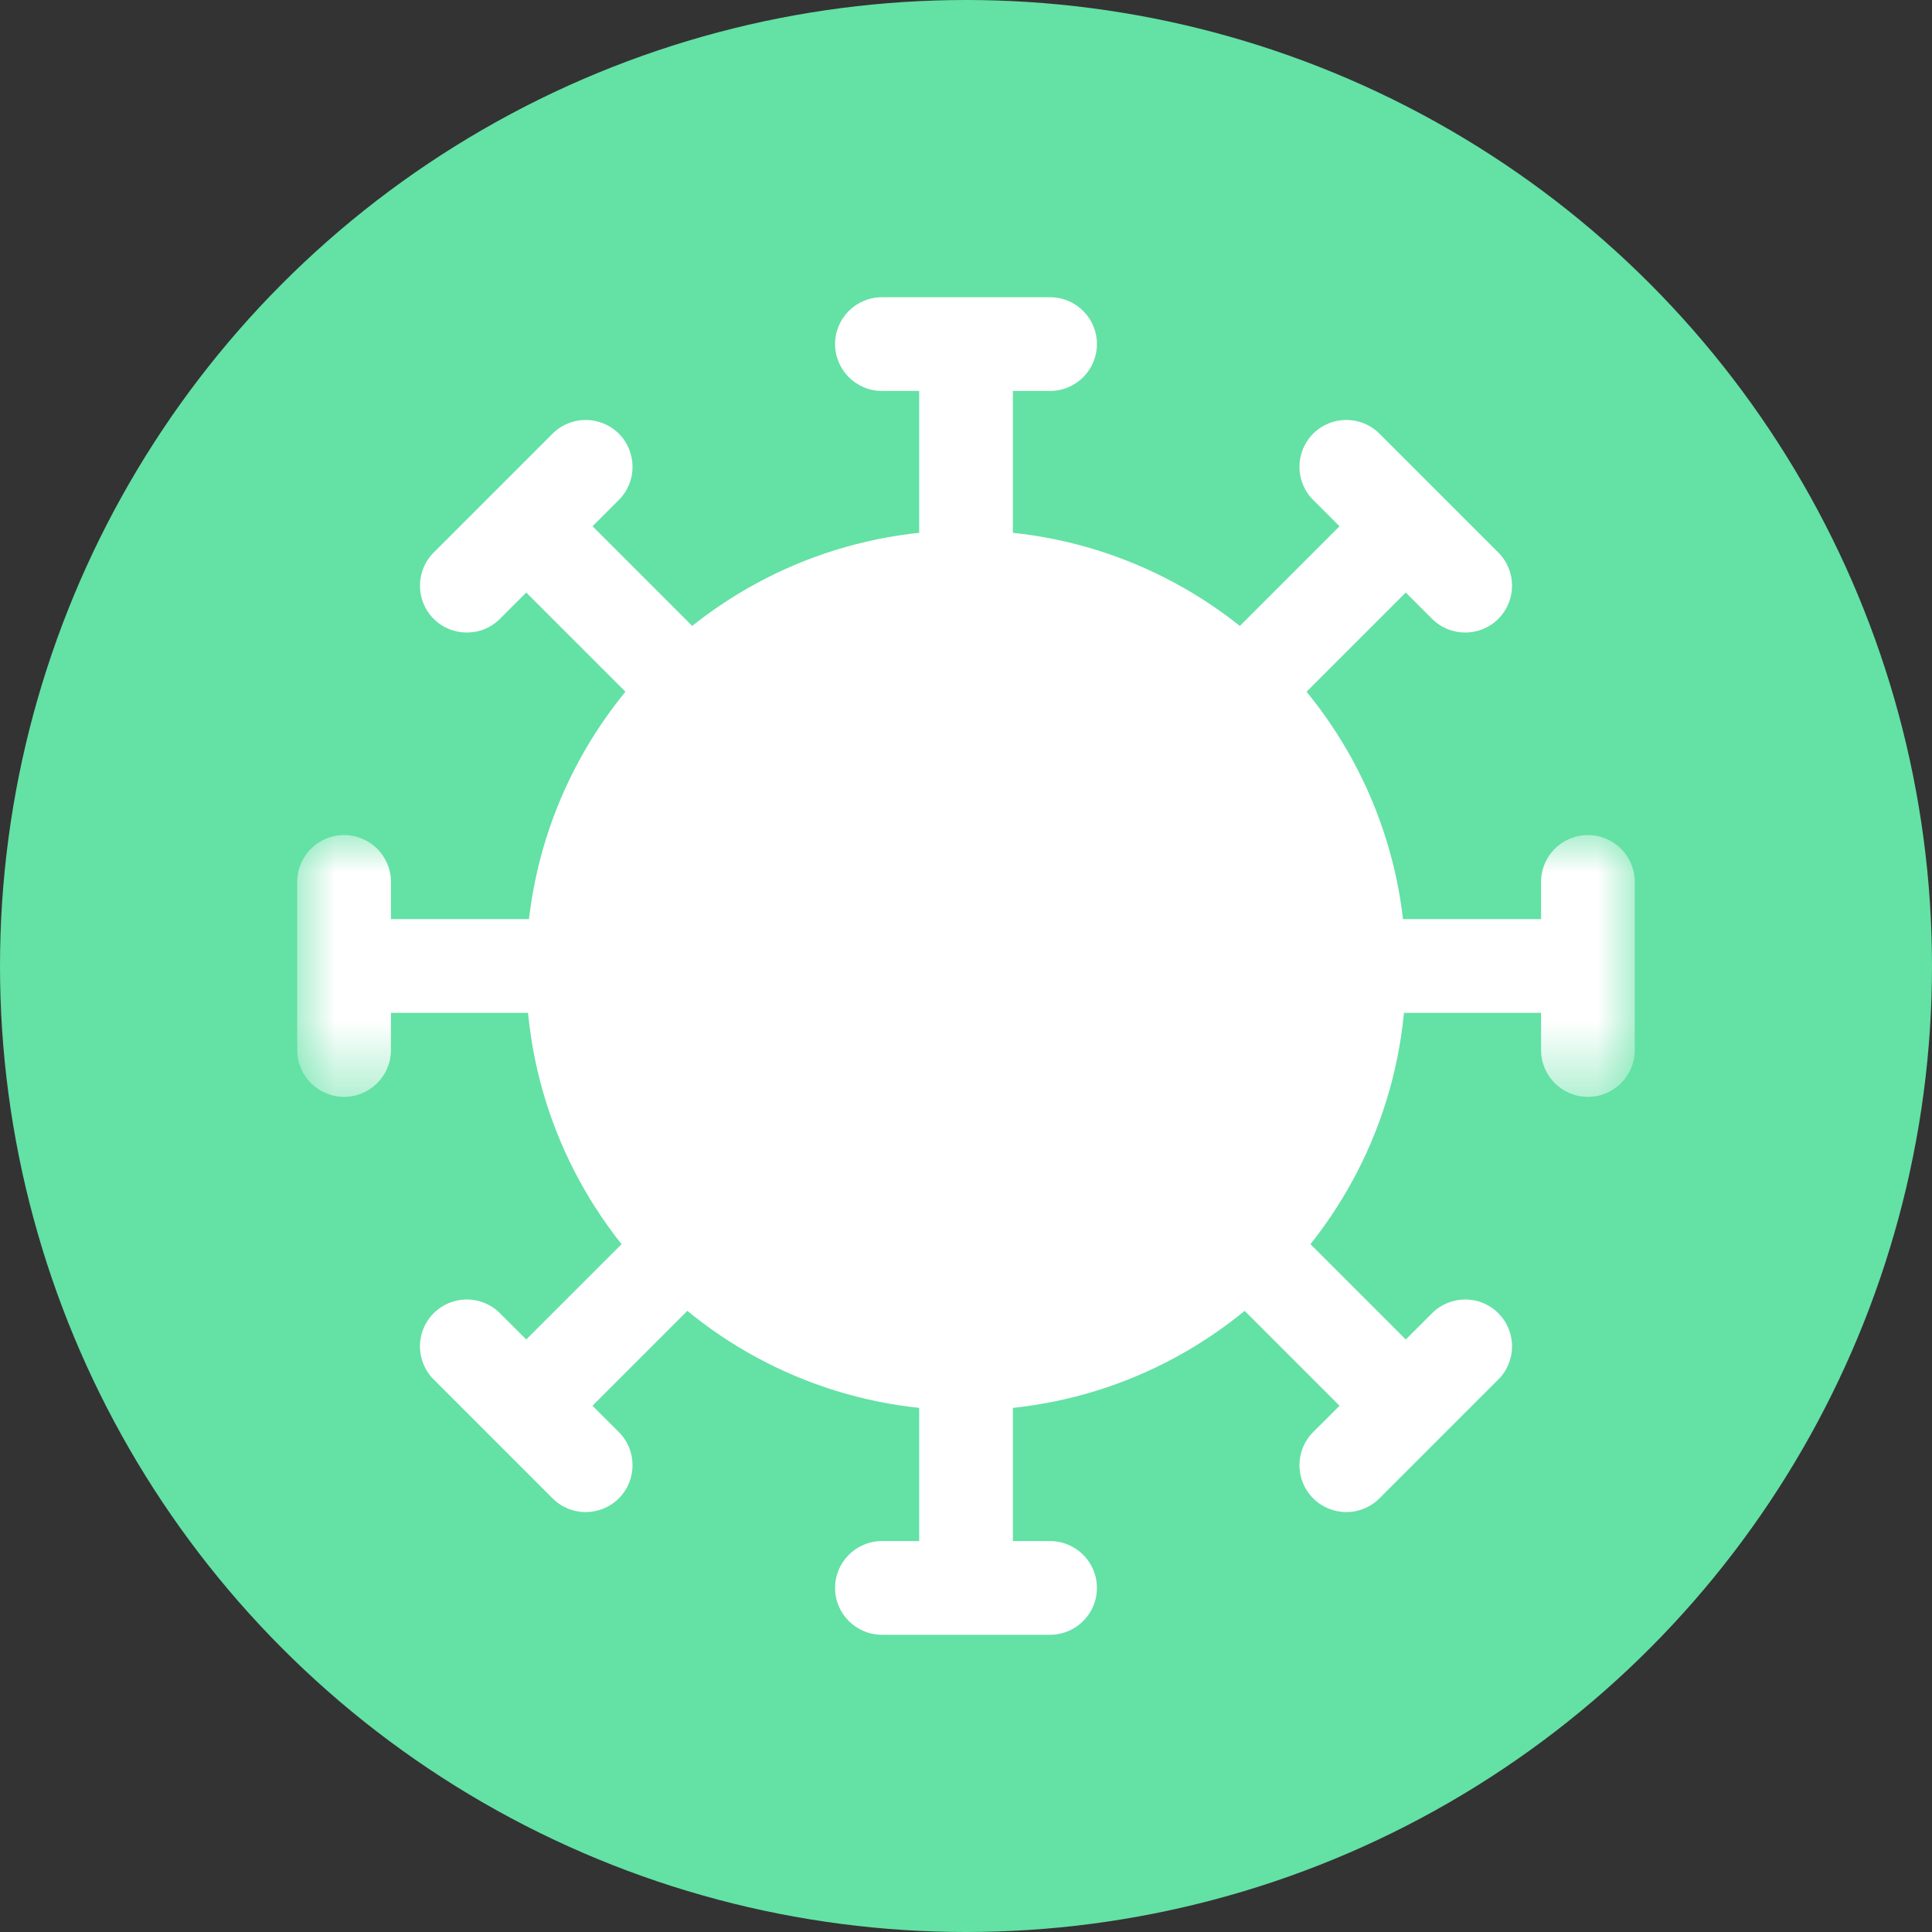 <?xml version="1.0" encoding="UTF-8"?>
<svg width="26px" height="26px" viewBox="0 0 26 26" version="1.1" xmlns="http://www.w3.org/2000/svg" xmlns:xlink="http://www.w3.org/1999/xlink">
    <rect x="0" y="0" width="26" height="26" fill="#333333" stroke="none"/>
    <title> Info page/Type/covid</title>
    <defs>
        <polygon id="path-1" points="0 0 18 0 18 3.523 0 3.523"></polygon>
    </defs>
    <g id="-Info-page/Type/covid" stroke="none" stroke-width="1" fill="none" fill-rule="evenodd">
        <circle id="Oval-4-Copy-6" fill="#64E1A5" cx="13" cy="13" r="13"></circle>
        <g id="Group-12" transform="translate(4, 4)">
            <path d="M14.921,9.059 C14.921,12.329 12.27,14.98 9,14.98 C5.73,14.98 3.079,12.329 3.079,9.059 C3.079,5.788 5.73,3.137 9,3.137 C12.27,3.137 14.921,5.788 14.921,9.059" id="Fill-1" fill="#FFFFFF"></path>
            <path d="M10.131,18 L7.869,18 C7.521,18 7.238,17.718 7.238,17.37 C7.238,17.021 7.521,16.739 7.869,16.739 L8.37,16.739 L8.37,1.261 L7.869,1.261 C7.521,1.261 7.238,0.979 7.238,0.63 C7.238,0.282 7.521,0 7.869,0 L10.131,0 C10.479,0 10.762,0.282 10.762,0.63 C10.762,0.979 10.479,1.261 10.131,1.261 L9.631,1.261 L9.631,16.739 L10.131,16.739 C10.479,16.739 10.762,17.021 10.762,17.37 C10.762,17.718 10.479,18 10.131,18" id="Fill-3" fill="#FFFFFF"></path>
            <path d="M14.118,16.349 C13.957,16.349 13.795,16.287 13.672,16.164 C13.426,15.918 13.426,15.518 13.672,15.272 L14.027,14.918 L3.082,3.974 L2.728,4.328 C2.482,4.574 2.082,4.574 1.836,4.328 C1.59,4.081 1.59,3.682 1.836,3.436 L3.436,1.836 C3.682,1.59 4.081,1.59 4.328,1.836 C4.574,2.083 4.574,2.482 4.328,2.728 L3.974,3.082 L14.918,14.026 L15.272,13.673 C15.518,13.426 15.918,13.426 16.164,13.673 C16.41,13.919 16.41,14.318 16.164,14.564 L15.365,15.363 C15.364,15.363 15.364,15.364 15.364,15.364 C15.364,15.364 15.363,15.364 15.363,15.365 L14.564,16.164 C14.441,16.287 14.28,16.349 14.118,16.349" id="Fill-5" fill="#FFFFFF"></path>
            <g id="Group-9" transform="translate(0, 7.238)">
                <mask id="mask-2" fill="white">
                    <use xlink:href="#path-1"></use>
                </mask>
                <g id="Clip-8"></g>
                <path d="M17.37,3.523 C17.021,3.523 16.739,3.241 16.739,2.893 L16.739,2.392 L1.261,2.392 L1.261,2.893 C1.261,3.241 0.979,3.523 0.63,3.523 C0.282,3.523 -3.60270925e-05,3.241 -3.60270925e-05,2.893 L-3.60270925e-05,0.63 C-3.60270925e-05,0.282 0.282,0 0.63,0 C0.979,0 1.261,0.282 1.261,0.63 L1.261,1.131 L16.739,1.131 L16.739,0.63 C16.739,0.282 17.021,0 17.37,0 C17.718,0 18,0.282 18,0.63 L18,2.893 C18,3.241 17.718,3.523 17.37,3.523" id="Fill-7" fill="#FFFFFF" mask="url(#mask-2)"></path>
            </g>
            <path d="M3.882,16.349 C3.72,16.349 3.559,16.287 3.436,16.164 L1.836,14.564 C1.59,14.318 1.59,13.919 1.836,13.673 C2.082,13.426 2.482,13.426 2.728,13.673 L3.082,14.026 L14.027,3.082 L13.672,2.728 C13.426,2.482 13.426,2.083 13.672,1.836 C13.919,1.59 14.318,1.59 14.564,1.836 L16.164,3.436 C16.41,3.682 16.41,4.081 16.164,4.328 C15.918,4.574 15.518,4.574 15.272,4.328 L14.918,3.974 L3.973,14.918 L4.328,15.272 C4.574,15.518 4.574,15.918 4.328,16.164 C4.205,16.287 4.043,16.349 3.882,16.349" id="Fill-10" fill="#FFFFFF"></path>
        </g>
    </g>
</svg>